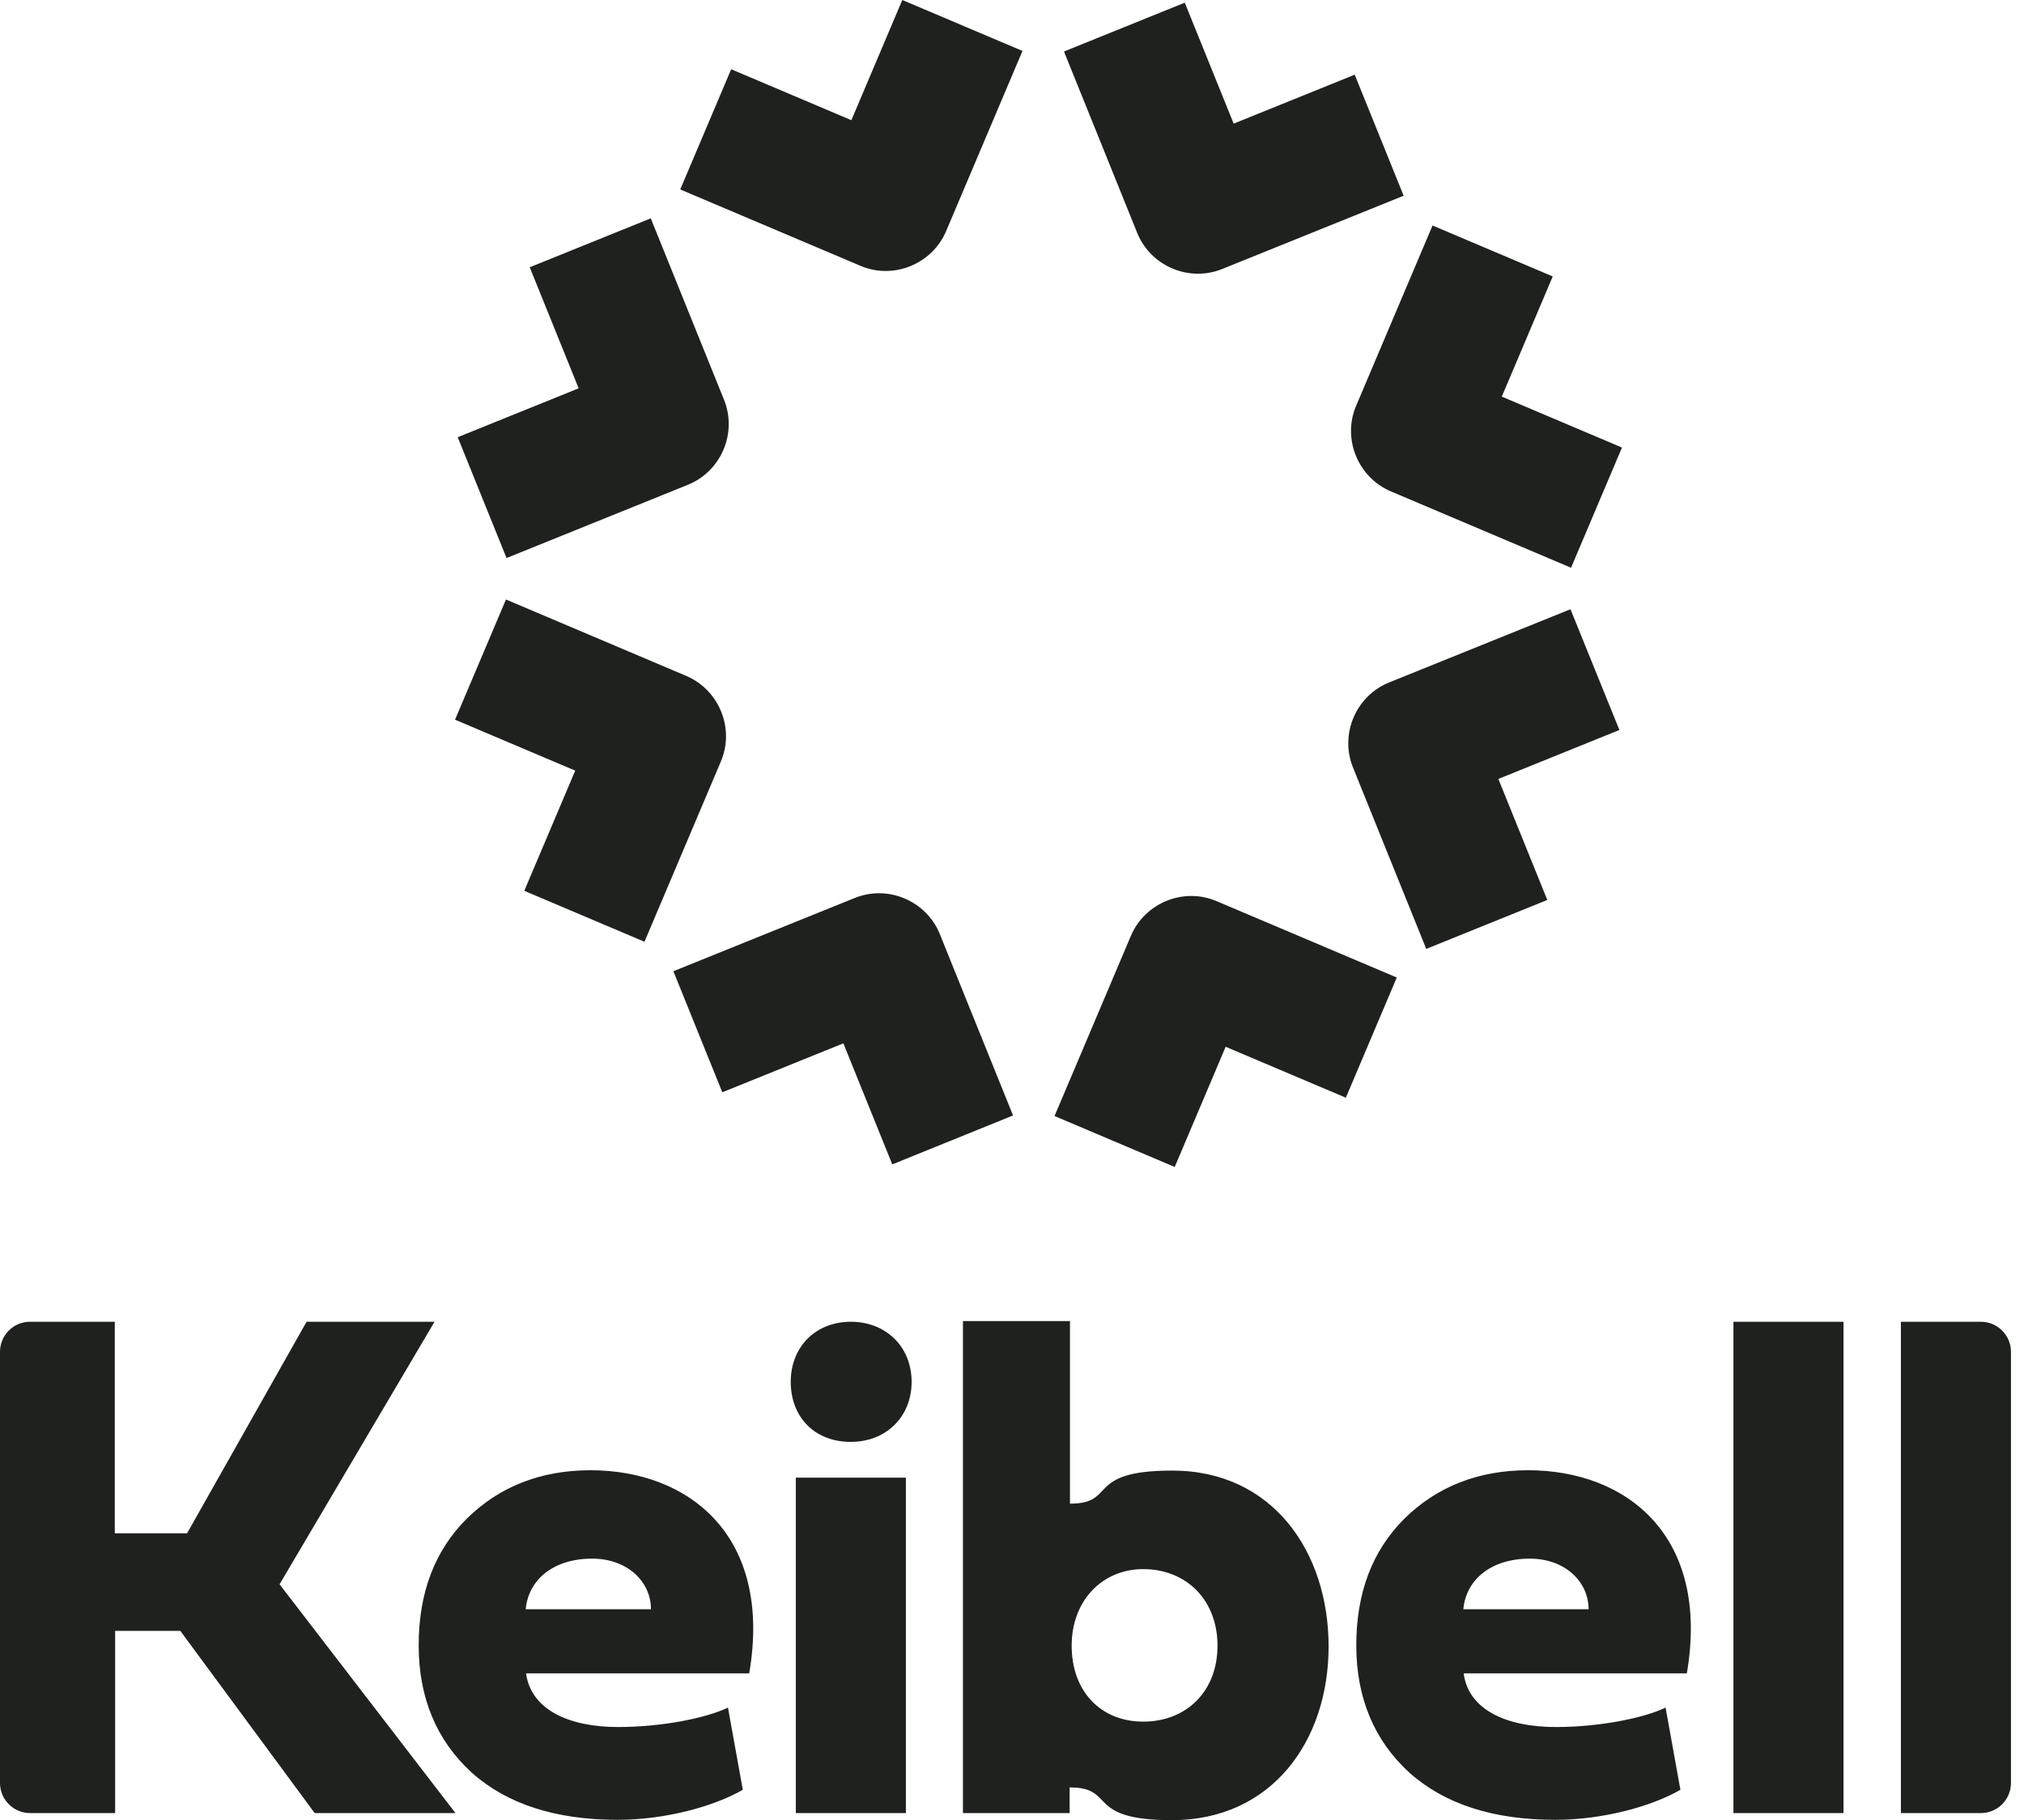 <svg width="139" height="125" viewBox="0 0 139 125" fill="none" xmlns="http://www.w3.org/2000/svg">
<path fill-rule="evenodd" clip-rule="evenodd" d="M61.278 79.964L57.918 71.651L49.605 75.012L46.245 66.699L58.704 61.668C60.984 60.745 63.617 61.865 64.541 64.144L69.572 76.604L61.278 79.964ZM36.006 61.177L39.504 52.923L31.25 49.425L34.748 41.171L47.129 46.418C49.389 47.381 50.47 50.034 49.507 52.294L44.26 64.675L36.006 61.177ZM31.427 30.028L39.74 26.668L36.379 18.355L44.692 14.995L49.723 27.454C50.647 29.734 49.526 32.367 47.247 33.291L34.787 38.322L31.427 30.009V30.028ZM50.214 4.756L58.468 8.254L61.966 -1.52588e-05L70.22 3.498L64.973 15.879C64.01 18.139 61.357 19.22 59.097 18.257L46.716 13.01L50.214 4.756ZM81.363 0.177L84.723 8.49L93.036 5.129L96.397 13.442L83.937 18.473C81.657 19.397 79.024 18.276 78.1 15.997L73.07 3.537L81.382 0.177H81.363ZM106.635 18.984L103.137 27.238L111.391 30.736L107.893 38.99L95.512 33.743C93.252 32.78 92.171 30.127 93.134 27.867L98.381 15.486L106.635 18.984ZM111.214 50.132L102.901 53.493L106.262 61.806L97.949 65.166L92.918 52.707C91.995 50.427 93.115 47.794 95.394 46.87L107.854 41.839L111.214 50.132ZM92.427 75.385L84.173 71.887L80.675 80.141L72.421 76.643L77.668 64.262C78.631 62.002 81.284 60.921 83.544 61.884L95.925 67.131L92.427 75.385Z" fill="#1F211F"/>
<path d="M7.907 90.772H1.971C0.881 90.819 0 91.722 0 92.835V122.451C0 123.586 0.928 124.513 2.064 124.513H7.907V111.999H12.382L21.611 124.513H31.28L19.199 108.801L29.842 90.772H21.054L12.846 105.302H7.884V90.772H7.907ZM119.045 90.772V124.513H126.604V90.772H119.045ZM100.495 110.516C100.68 108.5 102.373 107.04 105.063 107.04C107.474 107.04 109.097 108.616 109.097 110.516H100.495ZM114.361 117.283C112.784 118.025 109.747 118.604 106.848 118.604C103.463 118.604 100.843 117.422 100.518 114.919H115.845C117.468 105.441 111.671 100.969 104.947 100.969C101.515 100.969 98.663 102.104 96.437 104.306C94.234 106.507 93.144 109.404 93.144 112.996C93.144 116.588 94.373 119.531 96.785 121.732C99.196 123.888 102.535 124.977 106.802 124.977C110.094 124.977 113.433 124.05 115.404 122.914L114.384 117.26L114.361 117.283ZM58.432 99.022C60.844 99.022 62.606 97.307 62.606 94.897C62.606 92.487 60.844 90.772 58.432 90.772C56.021 90.772 54.305 92.487 54.305 94.897C54.305 97.307 55.928 99.022 58.432 99.022ZM54.653 101.479V124.513H62.212V101.479H54.653ZM36.103 110.516C36.288 108.5 37.981 107.04 40.671 107.04C43.082 107.04 44.706 108.616 44.706 110.516H36.103ZM49.969 117.283C48.392 118.025 45.355 118.604 42.456 118.604C39.071 118.604 36.474 117.422 36.126 114.919H51.453C53.076 105.441 47.279 100.969 40.555 100.969C37.123 100.969 34.271 102.104 32.045 104.306C29.842 106.507 28.753 109.404 28.753 112.996C28.753 116.588 29.982 119.531 32.393 121.732C34.804 123.888 38.144 124.977 42.41 124.977C45.703 124.977 49.042 124.05 51.013 122.914L49.992 117.26L49.969 117.283ZM78.513 107.759C81.458 107.759 83.614 109.867 83.614 113.019C83.614 116.171 81.458 118.233 78.513 118.233C75.568 118.233 73.597 116.124 73.597 113.019C73.597 109.914 75.707 107.759 78.513 107.759ZM73.504 90.726H66.131V124.513H73.458V122.752C76.704 122.752 74.455 125 80.484 125C87.347 125 91.243 119.554 91.243 113.065C91.243 106.577 87.394 100.992 80.507 100.992C74.455 100.992 76.751 103.263 73.481 103.263V90.749L73.504 90.726ZM130.546 90.772V124.513H136.041C137.177 124.513 138.105 123.586 138.105 122.451V92.835C138.105 91.699 137.177 90.772 136.041 90.772H130.546Z" fill="#1F211F"/>
</svg>
